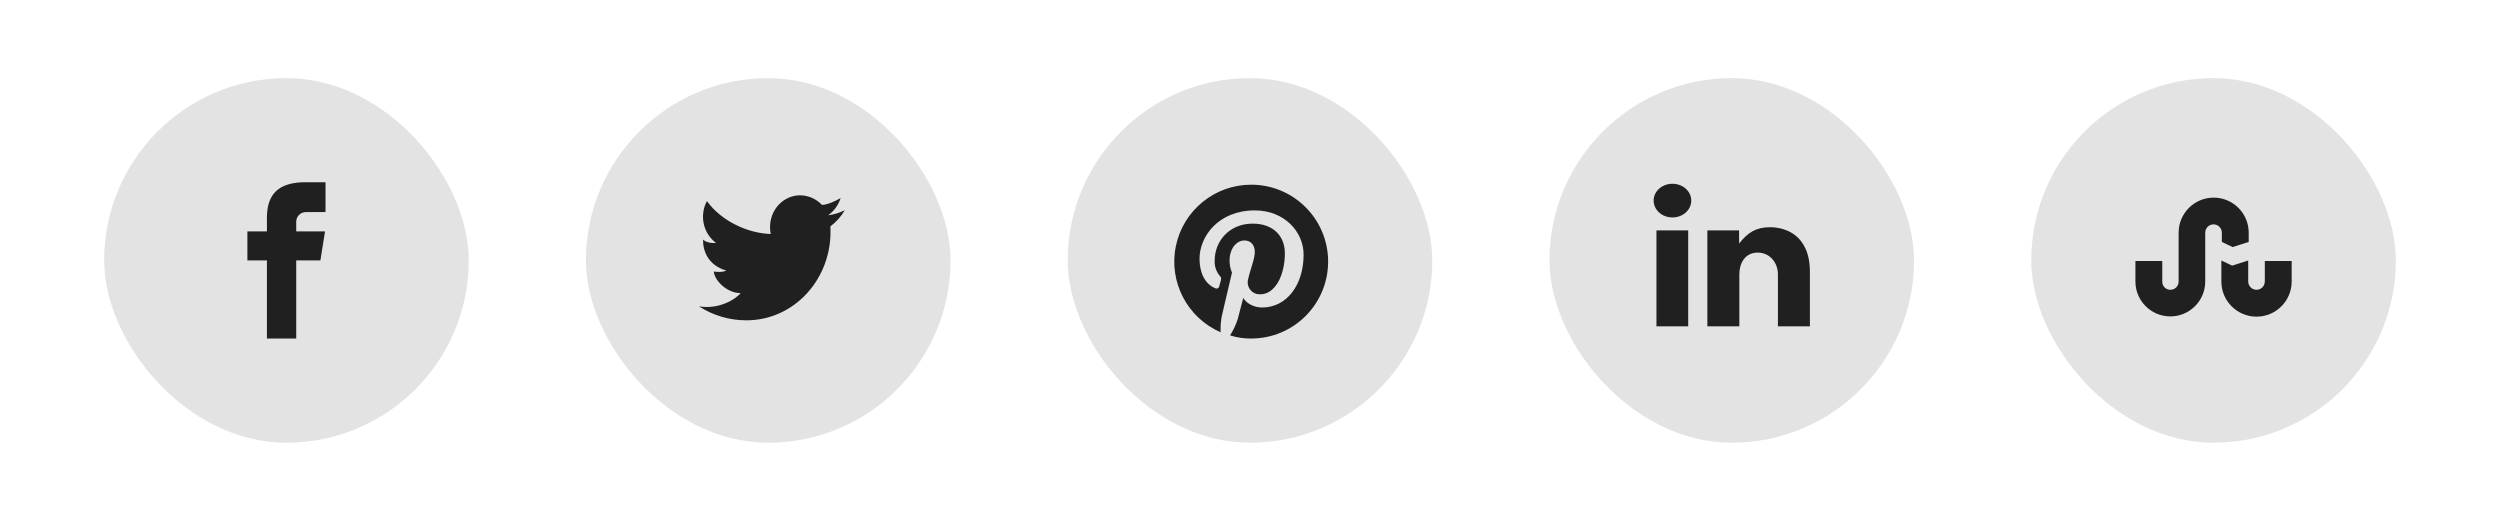<?xml version="1.0" encoding="UTF-8"?>
<svg width="192px" height="40px" viewBox="0 0 192 40" version="1.1" xmlns="http://www.w3.org/2000/svg" xmlns:xlink="http://www.w3.org/1999/xlink">
    <!-- Generator: Sketch 53.2 (72643) - https://sketchapp.com -->
    <title>style-3</title>
    <desc>Created with Sketch.</desc>
    <g id="style-3" stroke="none" stroke-width="1" fill="none" fill-rule="evenodd">
        <rect fill="#FFFFFF" x="0" y="0" width="192" height="40"></rect>
        <rect id="Rectangle" fill="#E3E3E3" x="8" y="6" width="28" height="28" rx="14"></rect>
        <rect id="Rectangle" fill="#E3E3E3" x="82" y="6" width="28" height="28" rx="14"></rect>
        <rect id="Rectangle" fill="#E3E3E3" x="45" y="6" width="28" height="28" rx="14"></rect>
        <g id="Orion_facebook" transform="translate(19, 14)" fill="#202020" fill-rule="nonzero">
            <path d="M4.463,2.288 L6,2.288 L6,0 L4.181,0 C1.988,0.094 1.538,1.331 1.5,2.625 L1.5,3.769 L0,3.769 L0,6 L1.5,6 L1.5,12 L3.75,12 L3.75,6 L5.606,6 L5.963,3.769 L3.75,3.769 L3.75,3.075 C3.738,2.876 3.807,2.68 3.941,2.531 C4.075,2.383 4.263,2.295 4.463,2.288 Z" id="Path"></path>
        </g>
        <g id="Orion_twitter" transform="translate(53, 15)" fill="#202020" fill-rule="nonzero">
            <path d="M10.602,1.532 C11.052,1.213 11.391,0.746 11.564,0.203 C11.232,0.425 10.497,0.738 10.129,0.738 C9.682,0.27 9.079,0.005 8.449,1.18584626e-06 C7.836,-0.001 7.249,0.256 6.815,0.713 C6.382,1.17 6.139,1.79 6.139,2.437 C6.138,2.617 6.156,2.796 6.192,2.972 C4.459,2.917 2.429,2.012 1.292,0.443 C0.7,1.543 1.004,2.938 1.992,3.655 C1.729,3.692 1.222,3.637 0.994,3.397 C0.977,4.246 1.362,5.372 2.779,5.778 C2.499,5.926 2.027,5.889 1.817,5.852 C1.887,6.572 2.849,7.514 3.882,7.514 C3.514,7.957 2.254,8.788 0.679,8.529 C1.771,9.23 3.024,9.6 4.302,9.6 C6.072,9.612 7.769,8.855 8.994,7.507 C10.218,6.159 10.863,4.339 10.777,2.474 L10.777,2.382 C11.22,2.052 11.595,1.631 11.879,1.145 C11.477,1.347 11.045,1.478 10.602,1.532 Z" id="Path"></path>
        </g>
        <g id="Orion_pinterest" transform="translate(90, 14)" fill="#202020" fill-rule="nonzero">
            <path d="M6.092,0.184 C3.291,0.185 0.875,2.153 0.307,4.897 C-0.26,7.641 1.176,10.406 3.748,11.519 C3.722,11.067 3.759,10.613 3.858,10.171 C3.969,9.691 4.615,6.94 4.615,6.94 C4.491,6.642 4.428,6.322 4.431,5.999 C4.431,5.113 4.948,4.467 5.575,4.467 C6.111,4.467 6.369,4.873 6.369,5.353 C6.369,5.888 6.018,6.7 5.852,7.457 C5.781,7.741 5.848,8.041 6.034,8.267 C6.22,8.493 6.502,8.617 6.794,8.602 C7.92,8.602 8.677,7.162 8.677,5.445 C8.677,4.153 7.809,3.174 6.203,3.174 C4.412,3.174 3.286,4.522 3.286,6.017 C3.266,6.44 3.404,6.855 3.674,7.18 C3.773,7.26 3.81,7.394 3.766,7.513 C3.729,7.624 3.674,7.882 3.637,7.993 C3.626,8.057 3.585,8.112 3.527,8.141 C3.468,8.17 3.4,8.17 3.342,8.14 C2.511,7.808 2.123,6.904 2.123,5.87 C2.123,4.19 3.545,2.159 6.369,2.159 C8.64,2.159 10.117,3.802 10.117,5.556 C10.117,7.882 8.825,9.617 6.923,9.617 C6.277,9.617 5.686,9.267 5.483,8.879 C5.483,8.879 5.132,10.245 5.058,10.504 C4.918,10.946 4.719,11.368 4.468,11.759 C4.993,11.924 5.542,12.005 6.092,11.999 C9.355,11.999 12,9.354 12,6.091 C12,2.828 9.355,0.184 6.092,0.184 L6.092,0.184 Z" id="Path"></path>
        </g>
        <rect id="Rectangle" fill="#E3E3E3" x="156" y="6" width="28" height="28" rx="14"></rect>
        <rect id="Rectangle" fill="#E3E3E3" x="119" y="6" width="28" height="28" rx="14"></rect>
        <g id="Orion_linkedin" transform="translate(127, 14)" fill="#202020" fill-rule="nonzero">
            <path d="M0.216,3.694 L2.653,3.694 L2.653,11.062 L0.216,11.062 L0.216,3.694 Z M8.944,3.45 C7.875,3.45 7.237,3.844 6.562,4.706 L6.562,3.694 L4.125,3.694 L4.125,11.062 L6.581,11.062 L6.581,7.069 C6.581,6.225 7.013,5.4 7.987,5.4 C8.963,5.4 9.544,6.225 9.544,7.05 L9.544,11.062 L12,11.062 L12,6.881 C12,3.975 10.031,3.45 8.944,3.45 Z M1.444,0.113 C0.637,0.113 0,0.694 0,1.406 C0,2.119 0.637,2.7 1.444,2.7 C2.25,2.7 2.888,2.119 2.888,1.406 C2.888,0.694 2.25,0.113 1.444,0.113 Z" id="Shape"></path>
        </g>
        <g id="Orion_stumbleupon" transform="translate(164, 15)" fill="#202020" fill-rule="nonzero">
            <path d="M6.638,3.581 L7.463,3.975 L8.7,3.581 L8.7,2.869 C8.7,1.383 7.495,0.178 6.009,0.178 C4.523,0.178 3.319,1.383 3.319,2.869 L3.319,6.619 C3.32,6.788 3.253,6.951 3.134,7.071 C3.014,7.191 2.851,7.258 2.681,7.256 C2.514,7.257 2.353,7.189 2.236,7.069 C2.12,6.949 2.057,6.786 2.062,6.619 L2.062,5.044 L0,5.044 L0,6.619 C2.20658404e-08,8.1 1.2,9.3 2.681,9.3 C4.162,9.3 5.362,8.1 5.362,6.619 L5.362,2.869 C5.362,2.517 5.648,2.231 6,2.231 C6.352,2.231 6.638,2.517 6.638,2.869 L6.638,3.581 Z" id="Path"></path>
            <path d="M9.938,5.044 L9.938,6.619 C9.938,6.847 9.816,7.057 9.619,7.171 C9.422,7.285 9.178,7.285 8.981,7.171 C8.784,7.057 8.662,6.847 8.662,6.619 L8.662,5.006 L7.425,5.4 L6.6,5.006 L6.6,6.619 C6.6,8.11 7.809,9.319 9.3,9.319 C10.791,9.319 12,8.11 12,6.619 L12,5.044 L9.938,5.044 Z" id="Path"></path>
        </g>
    </g>
</svg>